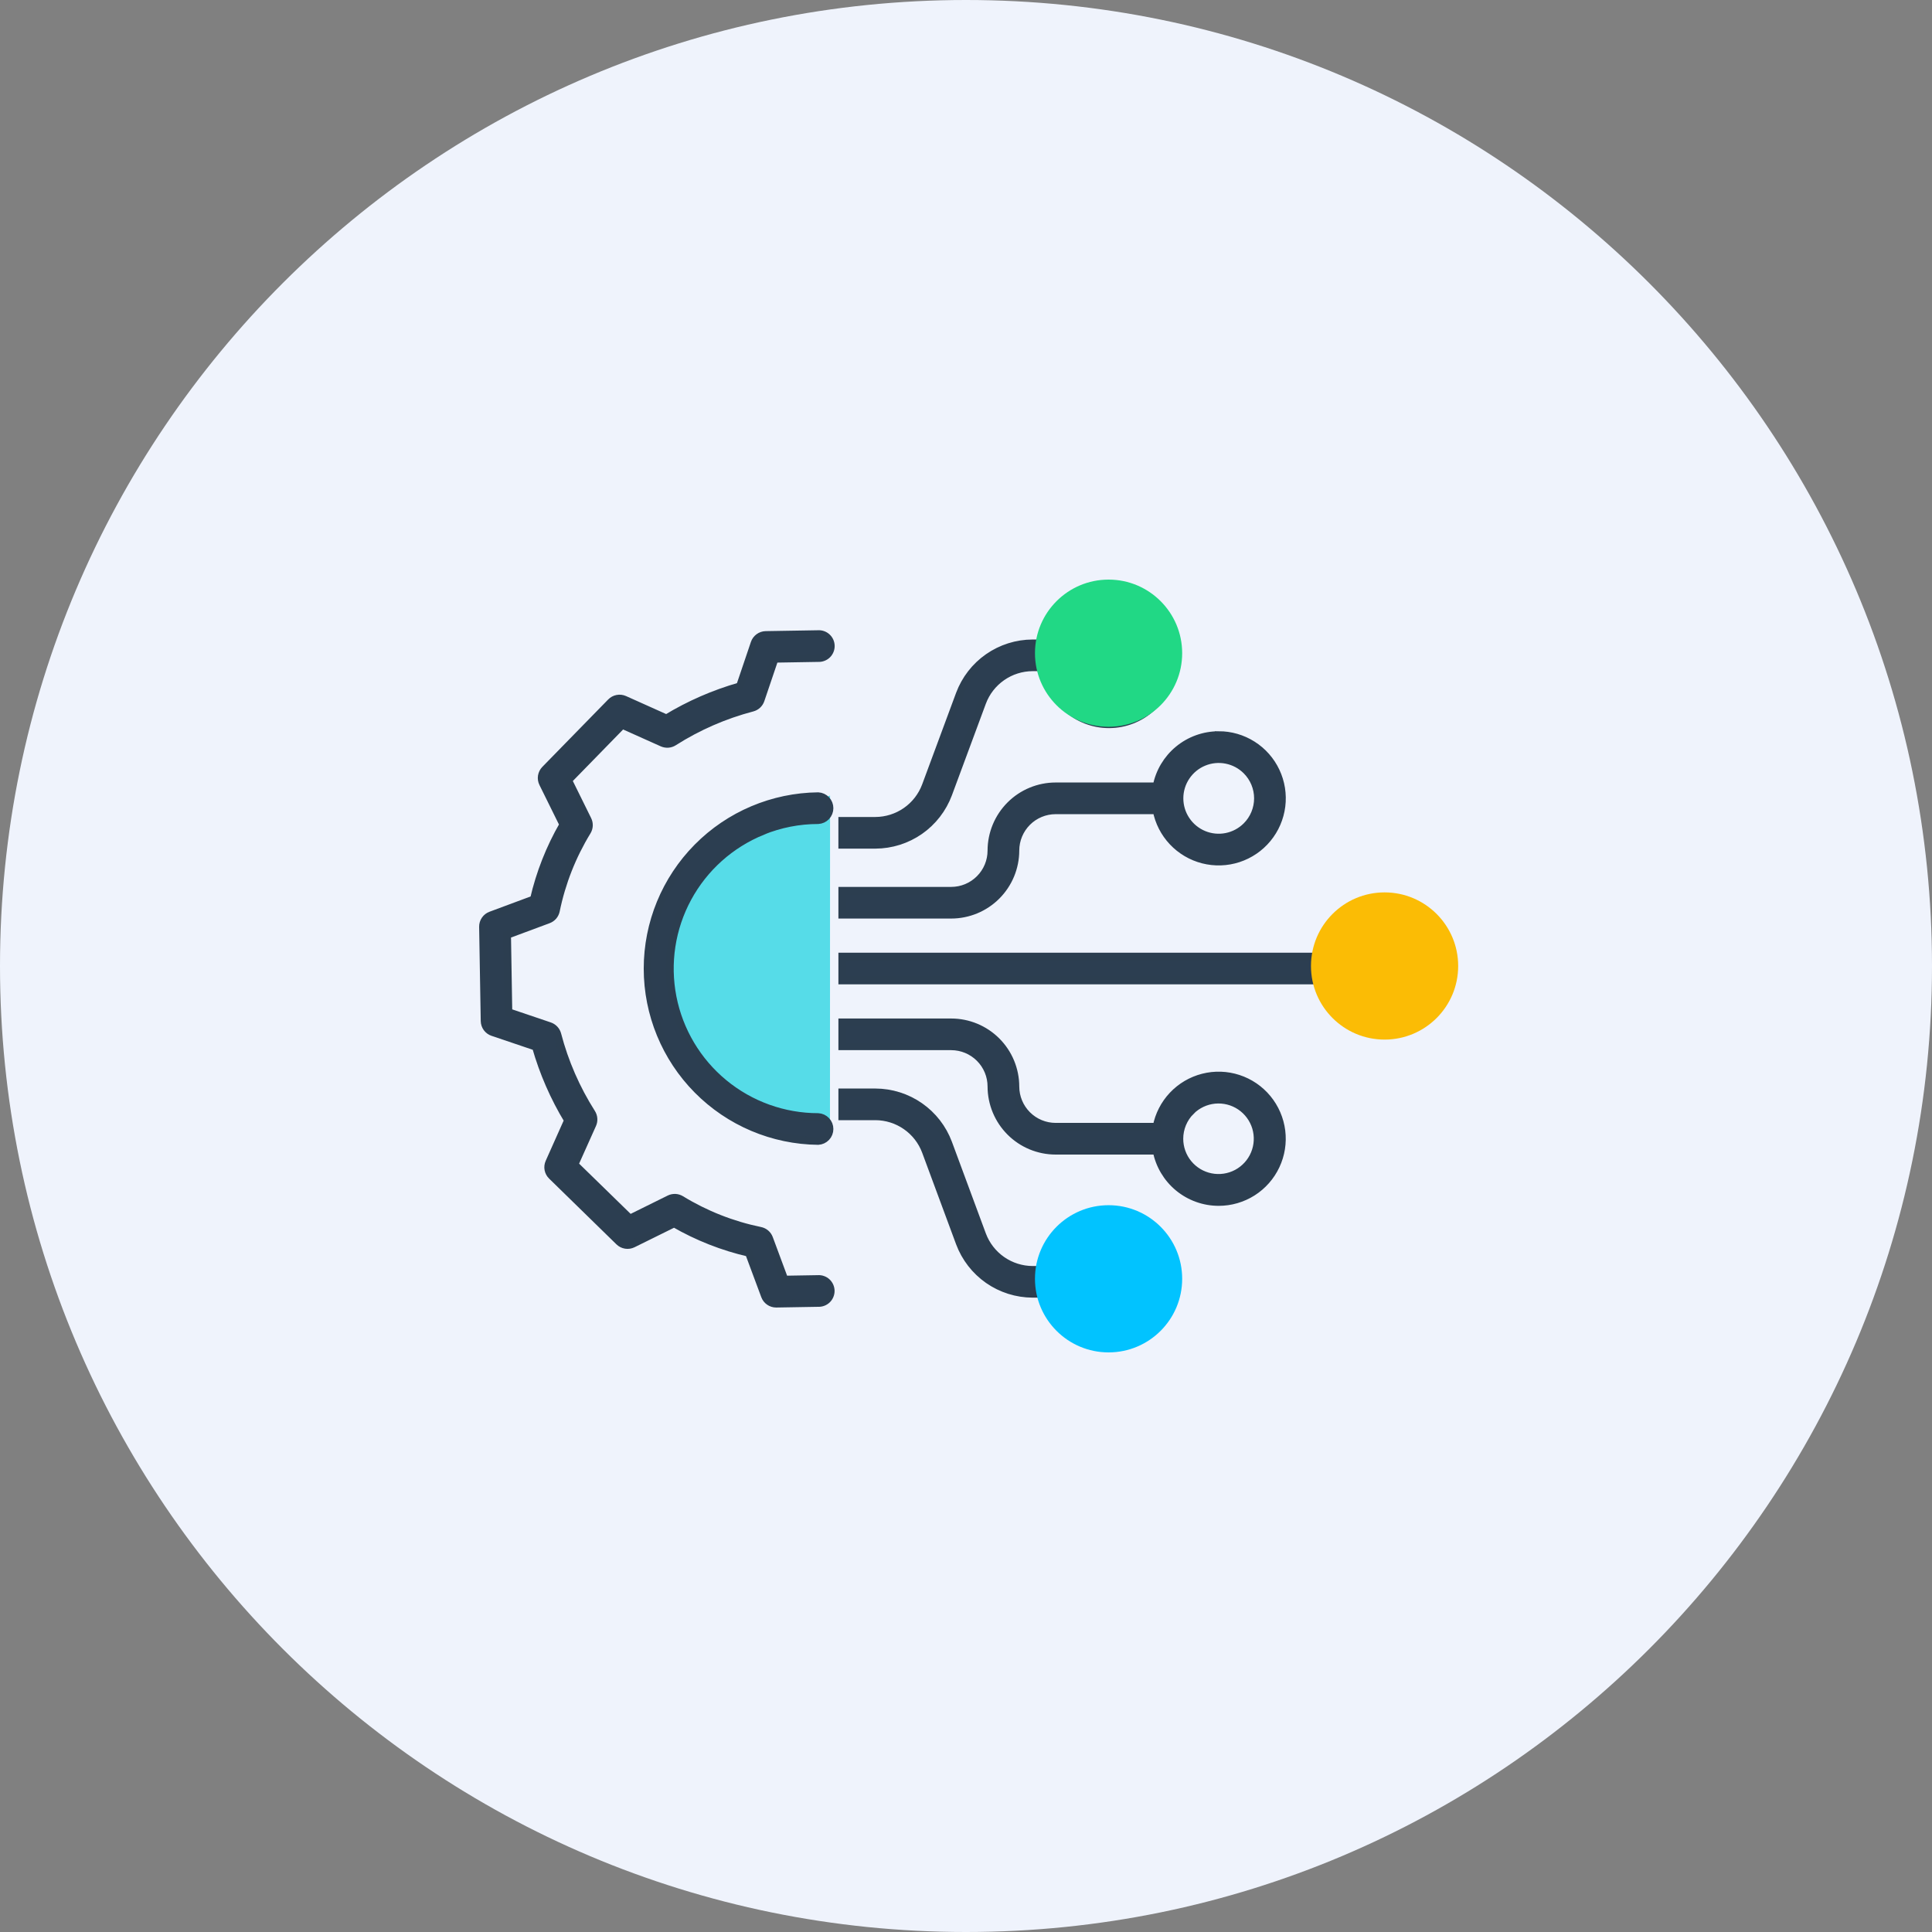 <svg width="100" height="100" viewBox="0 0 100 100" fill="none" xmlns="http://www.w3.org/2000/svg">
<rect x="0" y="0" width="100" height="100" fill="#808080" stroke="none"/>
<path d="M50 100C77.614 100 100 77.614 100 50C100 22.386 77.614 0 50 0C22.386 0 0 22.386 0 50C0 77.614 22.386 100 50 100Z" fill="#EFF3FC"/>
<path d="M42.964 41.178L38.217 42.887L34.789 46.59L34.217 50.875L35.613 54.887L40.511 58.394H42.959L42.964 41.178Z" fill="#56DCE8"/>
<path d="M39.463 43.015C40.38 42.642 41.36 42.45 42.35 42.45C42.508 42.441 42.657 42.372 42.766 42.257C42.875 42.141 42.935 41.989 42.935 41.831C42.935 41.672 42.875 41.52 42.766 41.404C42.657 41.289 42.508 41.22 42.35 41.211C39.999 41.236 37.753 42.186 36.1 43.857C34.447 45.528 33.519 47.783 33.519 50.134C33.519 52.484 34.447 54.74 36.1 56.41C37.753 58.081 39.999 59.032 42.35 59.056C42.508 59.047 42.657 58.978 42.766 58.863C42.875 58.748 42.935 58.596 42.935 58.437C42.935 58.279 42.875 58.126 42.766 58.011C42.657 57.896 42.508 57.827 42.35 57.818C40.568 57.818 38.842 57.198 37.467 56.065C36.092 54.932 35.154 53.356 34.813 51.608C34.472 49.859 34.749 48.046 35.597 46.48C36.446 44.913 37.812 43.69 39.463 43.02V43.015Z" fill="#2C3E51" stroke="#2C3E50" stroke-width="0.4"/>
<path d="M25.504 53.424L27.737 54.18C28.119 55.518 28.678 56.799 29.399 57.989L28.429 60.163C28.377 60.279 28.361 60.408 28.385 60.533C28.409 60.658 28.471 60.772 28.562 60.861L32.048 64.266C32.14 64.355 32.257 64.414 32.384 64.434C32.51 64.454 32.64 64.435 32.755 64.378L34.893 63.322C36.1 64.019 37.404 64.533 38.763 64.846L39.592 67.073C39.636 67.192 39.715 67.294 39.819 67.366C39.923 67.439 40.047 67.477 40.173 67.477H40.184L42.355 67.44C42.439 67.443 42.523 67.429 42.602 67.398C42.68 67.368 42.752 67.322 42.812 67.263C42.872 67.204 42.919 67.133 42.951 67.055C42.983 66.978 42.999 66.894 42.998 66.81C42.996 66.726 42.977 66.643 42.943 66.566C42.908 66.489 42.859 66.42 42.797 66.363C42.734 66.306 42.662 66.263 42.582 66.235C42.503 66.207 42.418 66.196 42.334 66.202L40.602 66.231L39.81 64.098C39.773 63.999 39.712 63.912 39.632 63.843C39.552 63.775 39.456 63.728 39.353 63.707C37.901 63.409 36.511 62.861 35.247 62.087C35.157 62.033 35.056 62.002 34.951 61.997C34.847 61.993 34.742 62.015 34.649 62.061L32.604 63.072L29.735 60.275L30.666 58.198C30.708 58.104 30.726 58.002 30.718 57.899C30.711 57.797 30.678 57.698 30.623 57.611C29.824 56.355 29.225 54.982 28.849 53.542C28.823 53.442 28.772 53.351 28.702 53.276C28.632 53.201 28.544 53.144 28.447 53.111L26.315 52.389L26.248 48.389L28.381 47.596C28.48 47.559 28.567 47.498 28.636 47.419C28.704 47.339 28.751 47.243 28.773 47.14C29.07 45.687 29.618 44.297 30.392 43.031C30.446 42.942 30.477 42.84 30.482 42.736C30.486 42.631 30.465 42.527 30.418 42.433L29.408 40.386L32.207 37.518L34.284 38.449C34.378 38.49 34.48 38.508 34.583 38.501C34.685 38.494 34.784 38.461 34.871 38.406C36.127 37.606 37.5 37.008 38.94 36.63C39.039 36.604 39.131 36.554 39.206 36.484C39.281 36.414 39.338 36.327 39.371 36.229L40.093 34.098L42.36 34.06C42.444 34.063 42.528 34.049 42.606 34.018C42.685 33.988 42.757 33.942 42.817 33.883C42.877 33.824 42.924 33.753 42.956 33.675C42.988 33.598 43.004 33.514 43.002 33.43C43.001 33.346 42.982 33.263 42.948 33.186C42.913 33.109 42.863 33.04 42.801 32.983C42.739 32.926 42.666 32.883 42.587 32.855C42.507 32.827 42.423 32.816 42.339 32.822L39.634 32.867C39.507 32.87 39.383 32.911 39.279 32.987C39.176 33.062 39.098 33.167 39.057 33.288L38.301 35.522C36.963 35.903 35.681 36.462 34.492 37.184L32.32 36.21C32.204 36.159 32.075 36.144 31.951 36.168C31.826 36.191 31.712 36.253 31.623 36.344L28.213 39.834C28.124 39.926 28.065 40.044 28.044 40.171C28.024 40.297 28.044 40.428 28.101 40.543L29.157 42.681C28.46 43.888 27.946 45.193 27.633 46.551L25.407 47.379C25.286 47.423 25.182 47.504 25.109 47.61C25.036 47.716 24.998 47.843 25 47.971L25.083 52.847C25.085 52.975 25.127 53.1 25.202 53.203C25.278 53.306 25.384 53.384 25.505 53.425L25.504 53.424Z" fill="#2C3E51" stroke="#2C3E50" stroke-width="0.4"/>
<path d="M43.596 49.512V50.75H68.349C68.503 51.55 68.95 52.264 69.602 52.753C70.254 53.242 71.066 53.469 71.877 53.392C72.688 53.315 73.442 52.938 73.99 52.335C74.538 51.732 74.842 50.946 74.842 50.131C74.842 49.316 74.538 48.53 73.99 47.927C73.442 47.324 72.688 46.947 71.877 46.869C71.066 46.792 70.254 47.02 69.602 47.508C68.95 47.997 68.503 48.711 68.349 49.512H43.596ZM70.125 48.696C70.409 48.411 70.771 48.217 71.166 48.139C71.56 48.06 71.969 48.1 72.34 48.254C72.712 48.408 73.029 48.669 73.252 49.003C73.476 49.337 73.595 49.73 73.595 50.132C73.595 50.534 73.476 50.927 73.252 51.261C73.029 51.596 72.712 51.856 72.34 52.01C71.969 52.164 71.56 52.204 71.166 52.125C70.771 52.047 70.409 51.853 70.125 51.569C69.744 51.188 69.53 50.671 69.53 50.132C69.53 49.593 69.744 49.077 70.125 48.696Z" fill="#2C3E51" stroke="#2C3E50" stroke-width="0.4"/>
<path d="M63.079 38.05C62.319 38.05 61.582 38.315 60.996 38.799C60.409 39.283 60.009 39.956 59.865 40.702H54.638C53.758 40.703 52.913 41.053 52.291 41.676C51.668 42.299 51.318 43.143 51.316 44.024C51.316 44.576 51.097 45.105 50.706 45.495C50.316 45.886 49.787 46.105 49.236 46.106H43.596V47.344H49.236C50.116 47.343 50.961 46.993 51.583 46.37C52.206 45.747 52.556 44.903 52.557 44.022C52.558 43.471 52.778 42.942 53.168 42.551C53.558 42.161 54.087 41.942 54.638 41.941H59.865C59.983 42.551 60.271 43.114 60.697 43.566C61.123 44.018 61.668 44.339 62.27 44.493C62.871 44.646 63.504 44.626 64.094 44.433C64.685 44.24 65.208 43.884 65.603 43.405C65.999 42.926 66.249 42.345 66.327 41.729C66.404 41.113 66.305 40.488 66.04 39.926C65.776 39.364 65.357 38.89 64.832 38.557C64.308 38.224 63.7 38.048 63.079 38.048V38.05ZM64.516 42.759C64.232 43.043 63.87 43.236 63.476 43.315C63.082 43.393 62.674 43.353 62.303 43.199C61.932 43.045 61.615 42.785 61.392 42.45C61.168 42.117 61.049 41.724 61.049 41.322C61.049 40.92 61.168 40.528 61.392 40.194C61.615 39.86 61.932 39.599 62.303 39.446C62.674 39.292 63.082 39.251 63.476 39.33C63.87 39.408 64.232 39.601 64.516 39.885C64.705 40.074 64.855 40.298 64.957 40.544C65.059 40.791 65.112 41.055 65.112 41.322C65.112 41.589 65.059 41.853 64.957 42.1C64.855 42.347 64.705 42.571 64.516 42.759Z" fill="#2C3E51" stroke="#2C3E50" stroke-width="0.4"/>
<path d="M63.079 62.214C63.7 62.214 64.308 62.037 64.832 61.705C65.356 61.372 65.774 60.897 66.038 60.336C66.303 59.775 66.402 59.15 66.325 58.534C66.247 57.918 65.996 57.337 65.601 56.858C65.206 56.38 64.683 56.023 64.093 55.831C63.503 55.638 62.871 55.617 62.27 55.771C61.668 55.924 61.123 56.245 60.697 56.697C60.271 57.148 59.983 57.712 59.865 58.321H54.638C54.087 58.32 53.558 58.101 53.168 57.711C52.778 57.32 52.558 56.791 52.557 56.24C52.556 55.359 52.206 54.515 51.583 53.892C50.961 53.269 50.116 52.919 49.236 52.918H43.596V54.156H49.236C49.787 54.157 50.316 54.376 50.706 54.767C51.097 55.157 51.316 55.686 51.316 56.238C51.318 57.119 51.668 57.963 52.291 58.586C52.913 59.209 53.758 59.559 54.638 59.56H59.865C60.009 60.307 60.409 60.98 60.995 61.465C61.582 61.949 62.319 62.214 63.079 62.214ZM61.642 57.505C61.974 57.175 62.411 56.97 62.877 56.925C63.343 56.881 63.811 56.999 64.199 57.26C64.588 57.522 64.874 57.909 65.01 58.358C65.144 58.806 65.12 59.288 64.94 59.72C64.76 60.153 64.436 60.509 64.022 60.73C63.609 60.95 63.132 61.02 62.673 60.928C62.214 60.837 61.8 60.588 61.503 60.226C61.206 59.864 61.044 59.41 61.044 58.942C61.044 58.675 61.098 58.41 61.2 58.163C61.303 57.917 61.454 57.693 61.643 57.505H61.642Z" fill="#2C3E51" stroke="#2C3E50" stroke-width="0.4"/>
<path d="M55.096 63.729C54.557 64.264 54.223 64.972 54.152 65.729H53.449C52.881 65.727 52.327 65.552 51.861 65.228C51.395 64.903 51.039 64.445 50.84 63.913L49.083 59.168C48.796 58.398 48.281 57.735 47.607 57.266C46.933 56.797 46.132 56.544 45.311 56.542H43.596V57.78H45.311C45.879 57.782 46.432 57.956 46.898 58.281C47.364 58.605 47.721 59.063 47.919 59.595L49.677 64.34C49.965 65.109 50.48 65.772 51.153 66.242C51.827 66.711 52.628 66.963 53.449 66.966H54.27C54.472 67.654 54.895 68.257 55.473 68.682C56.051 69.106 56.753 69.329 57.47 69.316C58.188 69.303 58.881 69.055 59.444 68.61C60.006 68.165 60.407 67.547 60.584 66.852C60.761 66.156 60.705 65.422 60.425 64.762C60.144 64.102 59.654 63.552 59.031 63.197C58.407 62.842 57.684 62.702 56.974 62.798C56.263 62.894 55.603 63.22 55.096 63.728V63.729ZM59.442 66.043C59.442 66.513 59.279 66.968 58.981 67.331C58.683 67.694 58.268 67.942 57.807 68.034C57.347 68.125 56.868 68.054 56.454 67.833C56.04 67.611 55.715 67.253 55.536 66.819C55.356 66.385 55.332 65.902 55.469 65.453C55.605 65.003 55.893 64.615 56.283 64.354C56.674 64.093 57.143 63.975 57.61 64.021C58.078 64.067 58.515 64.274 58.847 64.606C59.227 64.986 59.442 65.502 59.442 66.04V66.043Z" fill="#2C3E51" stroke="#2C3E50" stroke-width="0.4"/>
<path d="M49.083 41.096L50.84 36.355C51.038 35.823 51.395 35.364 51.861 35.04C52.327 34.715 52.881 34.541 53.449 34.539H54.151C54.23 35.347 54.607 36.096 55.209 36.642C55.811 37.187 56.594 37.488 57.406 37.487C58.217 37.485 59 37.182 59.6 36.635C60.2 36.088 60.575 35.337 60.651 34.529C60.727 33.721 60.5 32.913 60.013 32.264C59.526 31.614 58.815 31.169 58.018 31.016C57.221 30.862 56.395 31.012 55.702 31.434C55.008 31.857 54.498 32.522 54.269 33.301H53.448C52.627 33.303 51.826 33.556 51.152 34.025C50.478 34.494 49.964 35.157 49.676 35.927L47.918 40.671C47.719 41.203 47.363 41.662 46.897 41.986C46.431 42.31 45.877 42.485 45.309 42.487H43.595V43.725H45.309C46.131 43.722 46.933 43.469 47.607 43C48.281 42.53 48.796 41.866 49.083 41.096ZM55.972 32.784C56.305 32.452 56.742 32.245 57.21 32.199C57.677 32.153 58.147 32.27 58.537 32.531C58.928 32.792 59.216 33.181 59.352 33.631C59.489 34.081 59.465 34.564 59.285 34.998C59.105 35.432 58.781 35.79 58.366 36.012C57.952 36.233 57.473 36.304 57.013 36.213C56.552 36.121 56.137 35.873 55.839 35.509C55.54 35.146 55.377 34.691 55.377 34.221C55.377 33.954 55.43 33.69 55.532 33.443C55.634 33.197 55.784 32.972 55.972 32.784Z" fill="#2C3E51" stroke="#2C3E50" stroke-width="0.4"/>
<path d="M57.38 37.619C59.484 37.619 61.189 35.913 61.189 33.809C61.189 31.706 59.484 30 57.38 30C55.276 30 53.57 31.706 53.57 33.809C53.57 35.913 55.276 37.619 57.38 37.619Z" fill="#21D885"/>
<path d="M71.666 53.809C73.77 53.809 75.475 52.104 75.475 50C75.475 47.896 73.77 46.19 71.666 46.19C69.562 46.19 67.856 47.896 67.856 50C67.856 52.104 69.562 53.809 71.666 53.809Z" fill="#FBBC05"/>
<path d="M57.38 70C59.484 70 61.189 68.294 61.189 66.19C61.189 64.086 59.484 62.381 57.38 62.381C55.276 62.381 53.57 64.086 53.57 66.19C53.57 68.294 55.276 70 57.38 70Z" fill="#01C3FF"/>
</svg>
